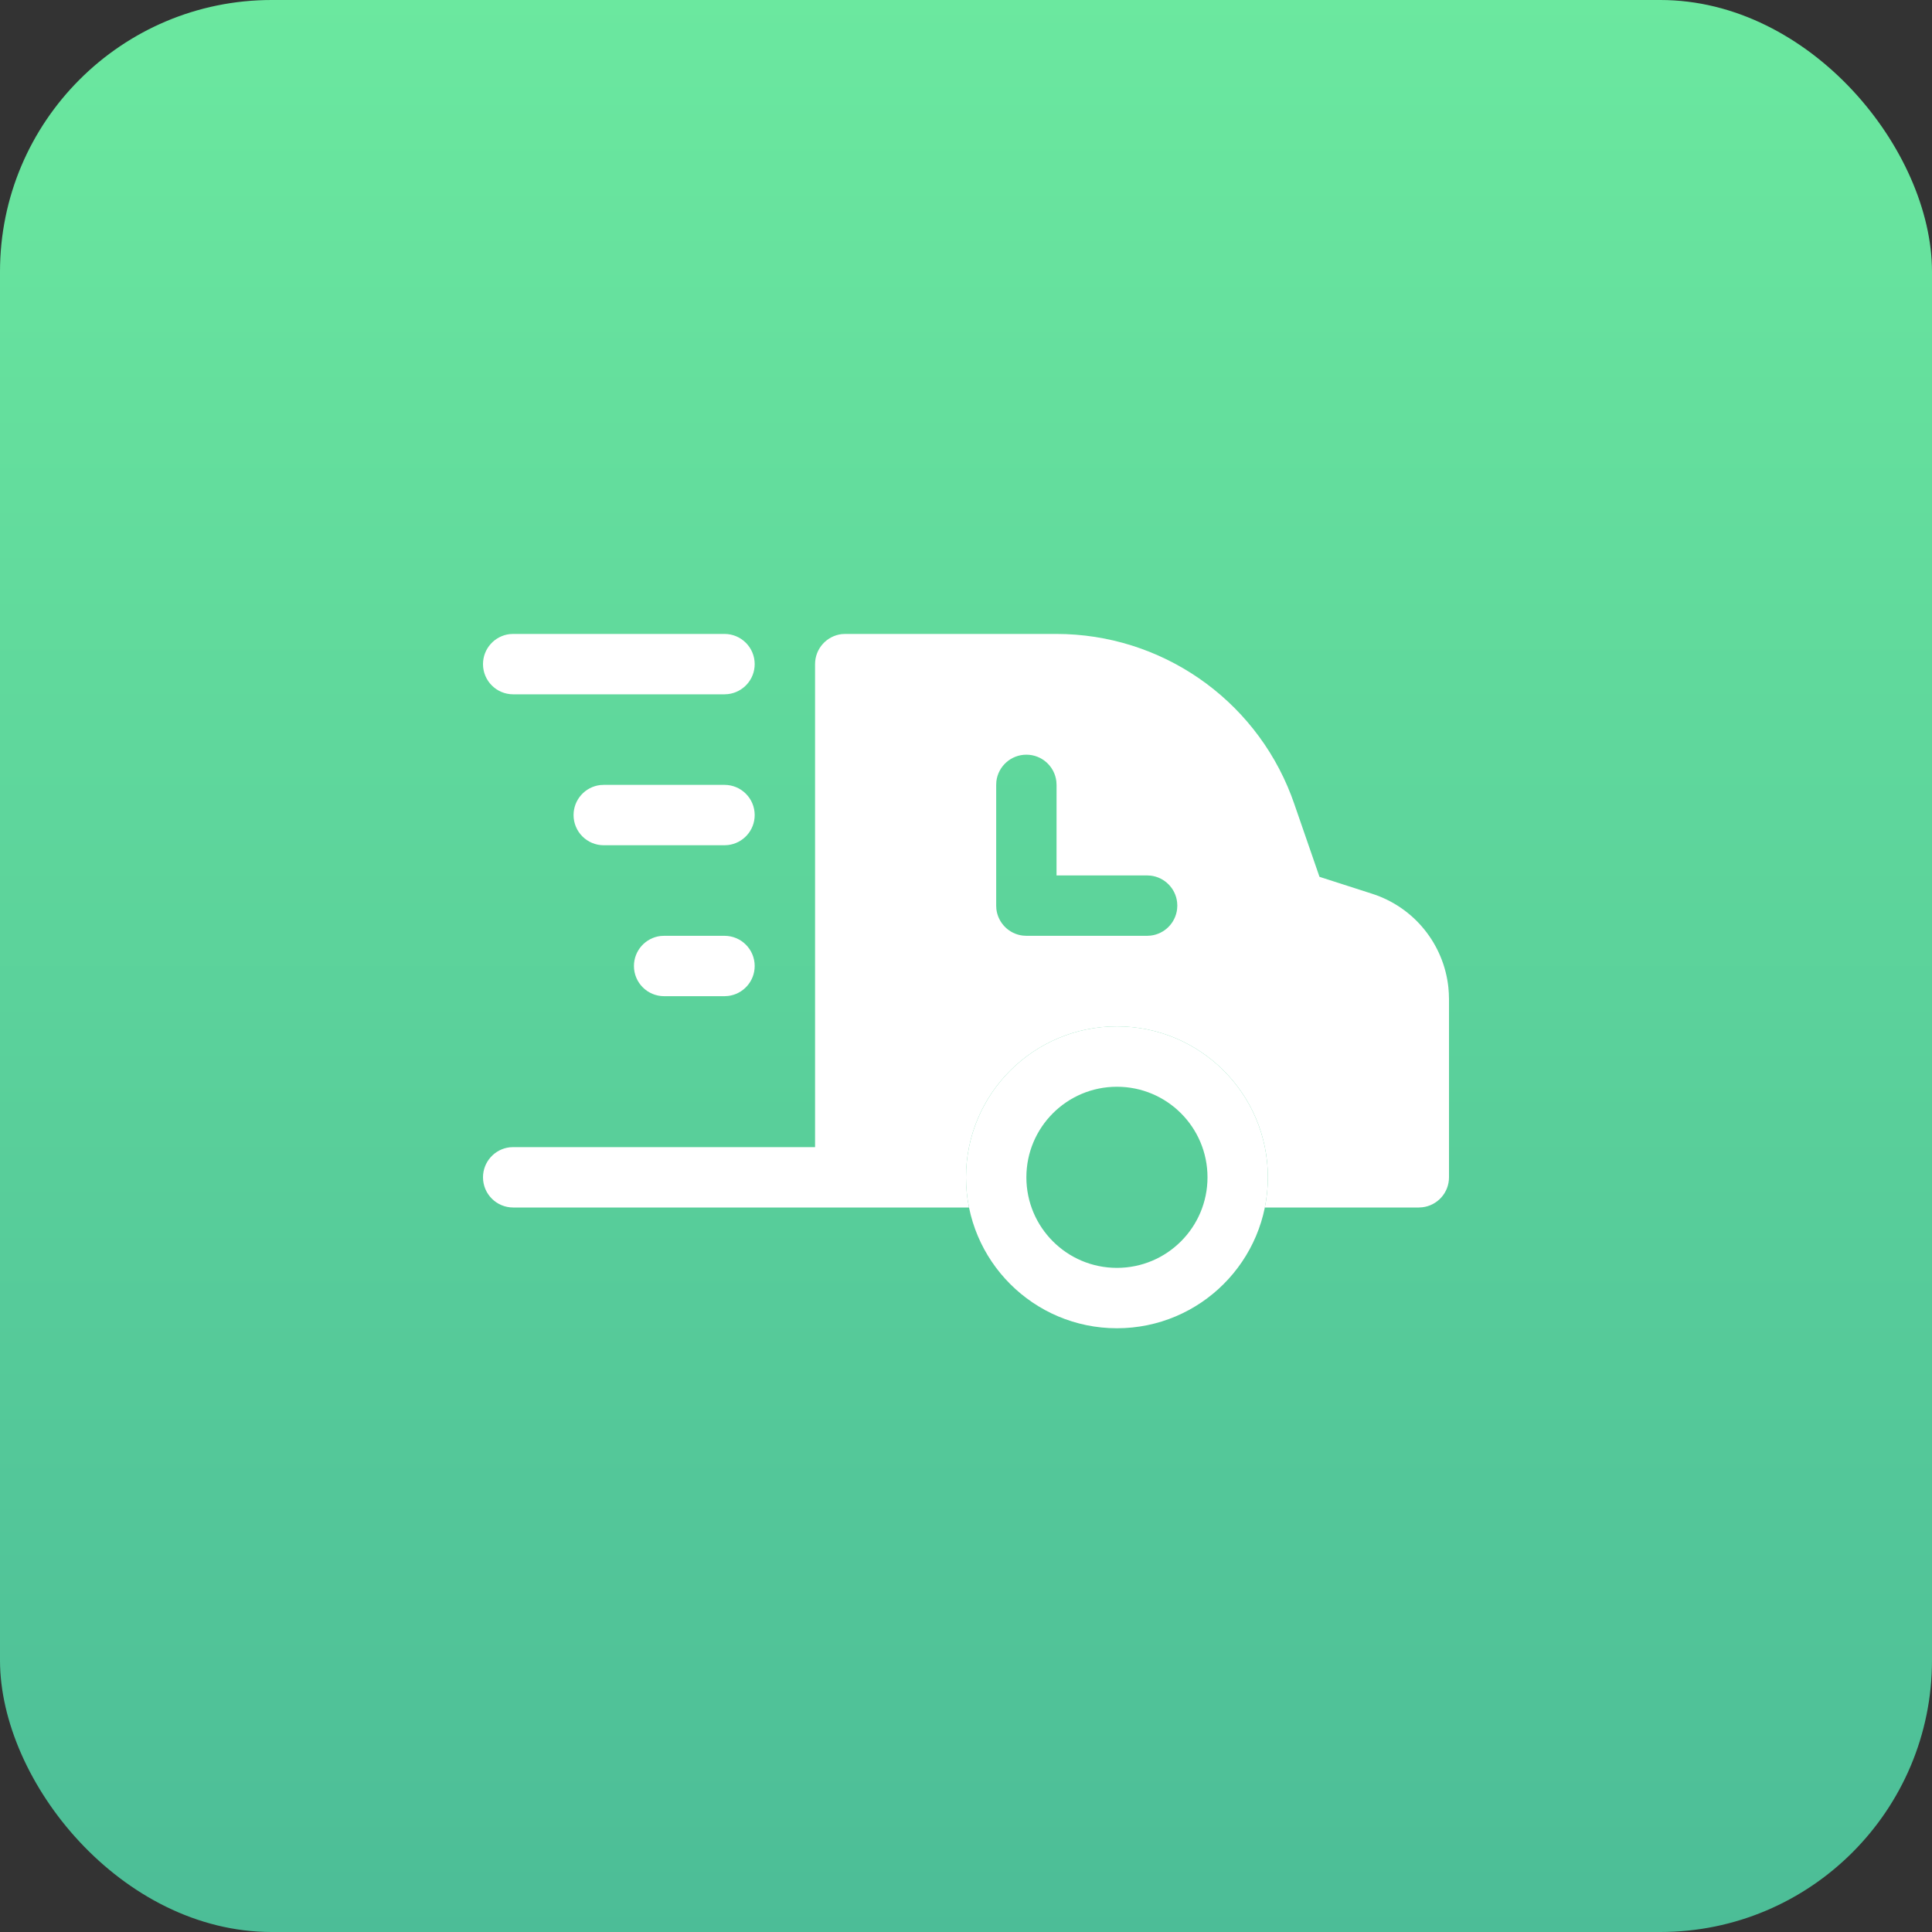 <?xml version="1.0" encoding="UTF-8"?>
<svg width="64px" height="64px" viewBox="0 0 64 64" version="1.1" xmlns="http://www.w3.org/2000/svg" xmlns:xlink="http://www.w3.org/1999/xlink">
    <rect x="0" y="0" width="64" height="64" fill="#333333" stroke="none"/>
    <title>CE6DEF04-97F5-4D45-8D89-5A321F88437F</title>
    <defs>
        <linearGradient x1="50%" y1="0%" x2="50%" y2="100%" id="linearGradient-1">
            <stop stop-color="#6BE89F" offset="0%"></stop>
            <stop stop-color="#4CBD97" offset="100%"></stop>
        </linearGradient>
    </defs>
    <g id="03---Consumer-Mode" stroke="none" stroke-width="1" fill="none" fill-rule="evenodd">
        <g id="08-02A_Consumer-Mode---Business-Directory---List-View" transform="translate(-24, -456)">
            <g id="Services" transform="translate(24, 292)">
                <g id="Icons-/-Thumbnail_48" transform="translate(0, 164)">
                    <rect id="Container---Active" fill="url(#linearGradient-1)" fill-rule="nonzero" x="0" y="0" width="64" height="64" rx="9"></rect>
                    <g id="Icons-/-Ic_24_Delivery---Glyph" transform="translate(15, 16)">
                        <rect id="Bounding-Box" fill-rule="nonzero" x="1" y="0" width="32" height="32"></rect>
                        <g id="delivery-fast" transform="translate(0.333, 4.333)" fill="#FFFFFF">
                            <path d="M1.667,19.667 C1.114,19.667 0.667,19.219 0.667,18.667 C0.667,18.154 1.053,17.731 1.55,17.673 L1.667,17.667 L11.667,17.667 L11.667,1.667 C11.667,1.154 12.053,0.731 12.55,0.673 L12.667,0.667 L19.658,0.667 C23.117,0.667 26.205,2.802 27.438,6.013 L27.534,6.276 L28.377,8.713 L30.121,9.274 C31.512,9.72 32.492,10.943 32.646,12.371 L32.661,12.567 L32.667,12.765 L32.667,18.667 C32.667,19.18 32.281,19.602 31.783,19.66 L31.667,19.667 L26.566,19.668 C26.632,19.344 26.667,19.01 26.667,18.667 C26.667,15.905 24.428,13.667 21.667,13.667 C18.905,13.667 16.667,15.905 16.667,18.667 C16.667,19.01 16.701,19.344 16.767,19.668 L1.667,19.667 Z M18.667,4.667 C18.154,4.667 17.731,5.053 17.673,5.55 L17.667,5.667 L17.667,9.667 L17.673,9.783 C17.727,10.242 18.091,10.607 18.55,10.66 L18.667,10.667 L22.667,10.667 L22.783,10.66 C23.242,10.607 23.607,10.242 23.66,9.783 L23.667,9.667 L23.66,9.55 C23.607,9.091 23.242,8.727 22.783,8.673 L22.667,8.667 L19.666,8.666 L19.667,5.667 L19.66,5.55 C19.602,5.053 19.18,4.667 18.667,4.667 Z" id="Combined-Shape"></path>
                            <path d="M21.667,13.667 C24.428,13.667 26.667,15.905 26.667,18.667 C26.667,21.428 24.428,23.667 21.667,23.667 C18.905,23.667 16.667,21.428 16.667,18.667 C16.667,15.905 18.905,13.667 21.667,13.667 Z M21.667,15.667 C20.01,15.667 18.667,17.01 18.667,18.667 C18.667,20.324 20.01,21.667 21.667,21.667 C23.324,21.667 24.667,20.324 24.667,18.667 C24.667,17.01 23.324,15.667 21.667,15.667 Z M8.667,10.667 C9.219,10.667 9.667,11.114 9.667,11.667 C9.667,12.18 9.281,12.602 8.783,12.66 L8.667,12.667 L6.667,12.667 C6.114,12.667 5.667,12.219 5.667,11.667 C5.667,11.154 6.053,10.731 6.55,10.673 L6.667,10.667 L8.667,10.667 Z M8.667,5.667 C9.219,5.667 9.667,6.114 9.667,6.667 C9.667,7.18 9.281,7.602 8.783,7.66 L8.667,7.667 L4.667,7.667 C4.114,7.667 3.667,7.219 3.667,6.667 C3.667,6.154 4.053,5.731 4.55,5.673 L4.667,5.667 L8.667,5.667 Z M8.667,0.667 C9.219,0.667 9.667,1.114 9.667,1.667 C9.667,2.18 9.281,2.602 8.783,2.66 L8.667,2.667 L1.667,2.667 C1.114,2.667 0.667,2.219 0.667,1.667 C0.667,1.154 1.053,0.731 1.55,0.673 L1.667,0.667 L8.667,0.667 Z" id="Combined-Shape"></path>
                        </g>
                    </g>
                </g>
            </g>
        </g>
    </g>
</svg>